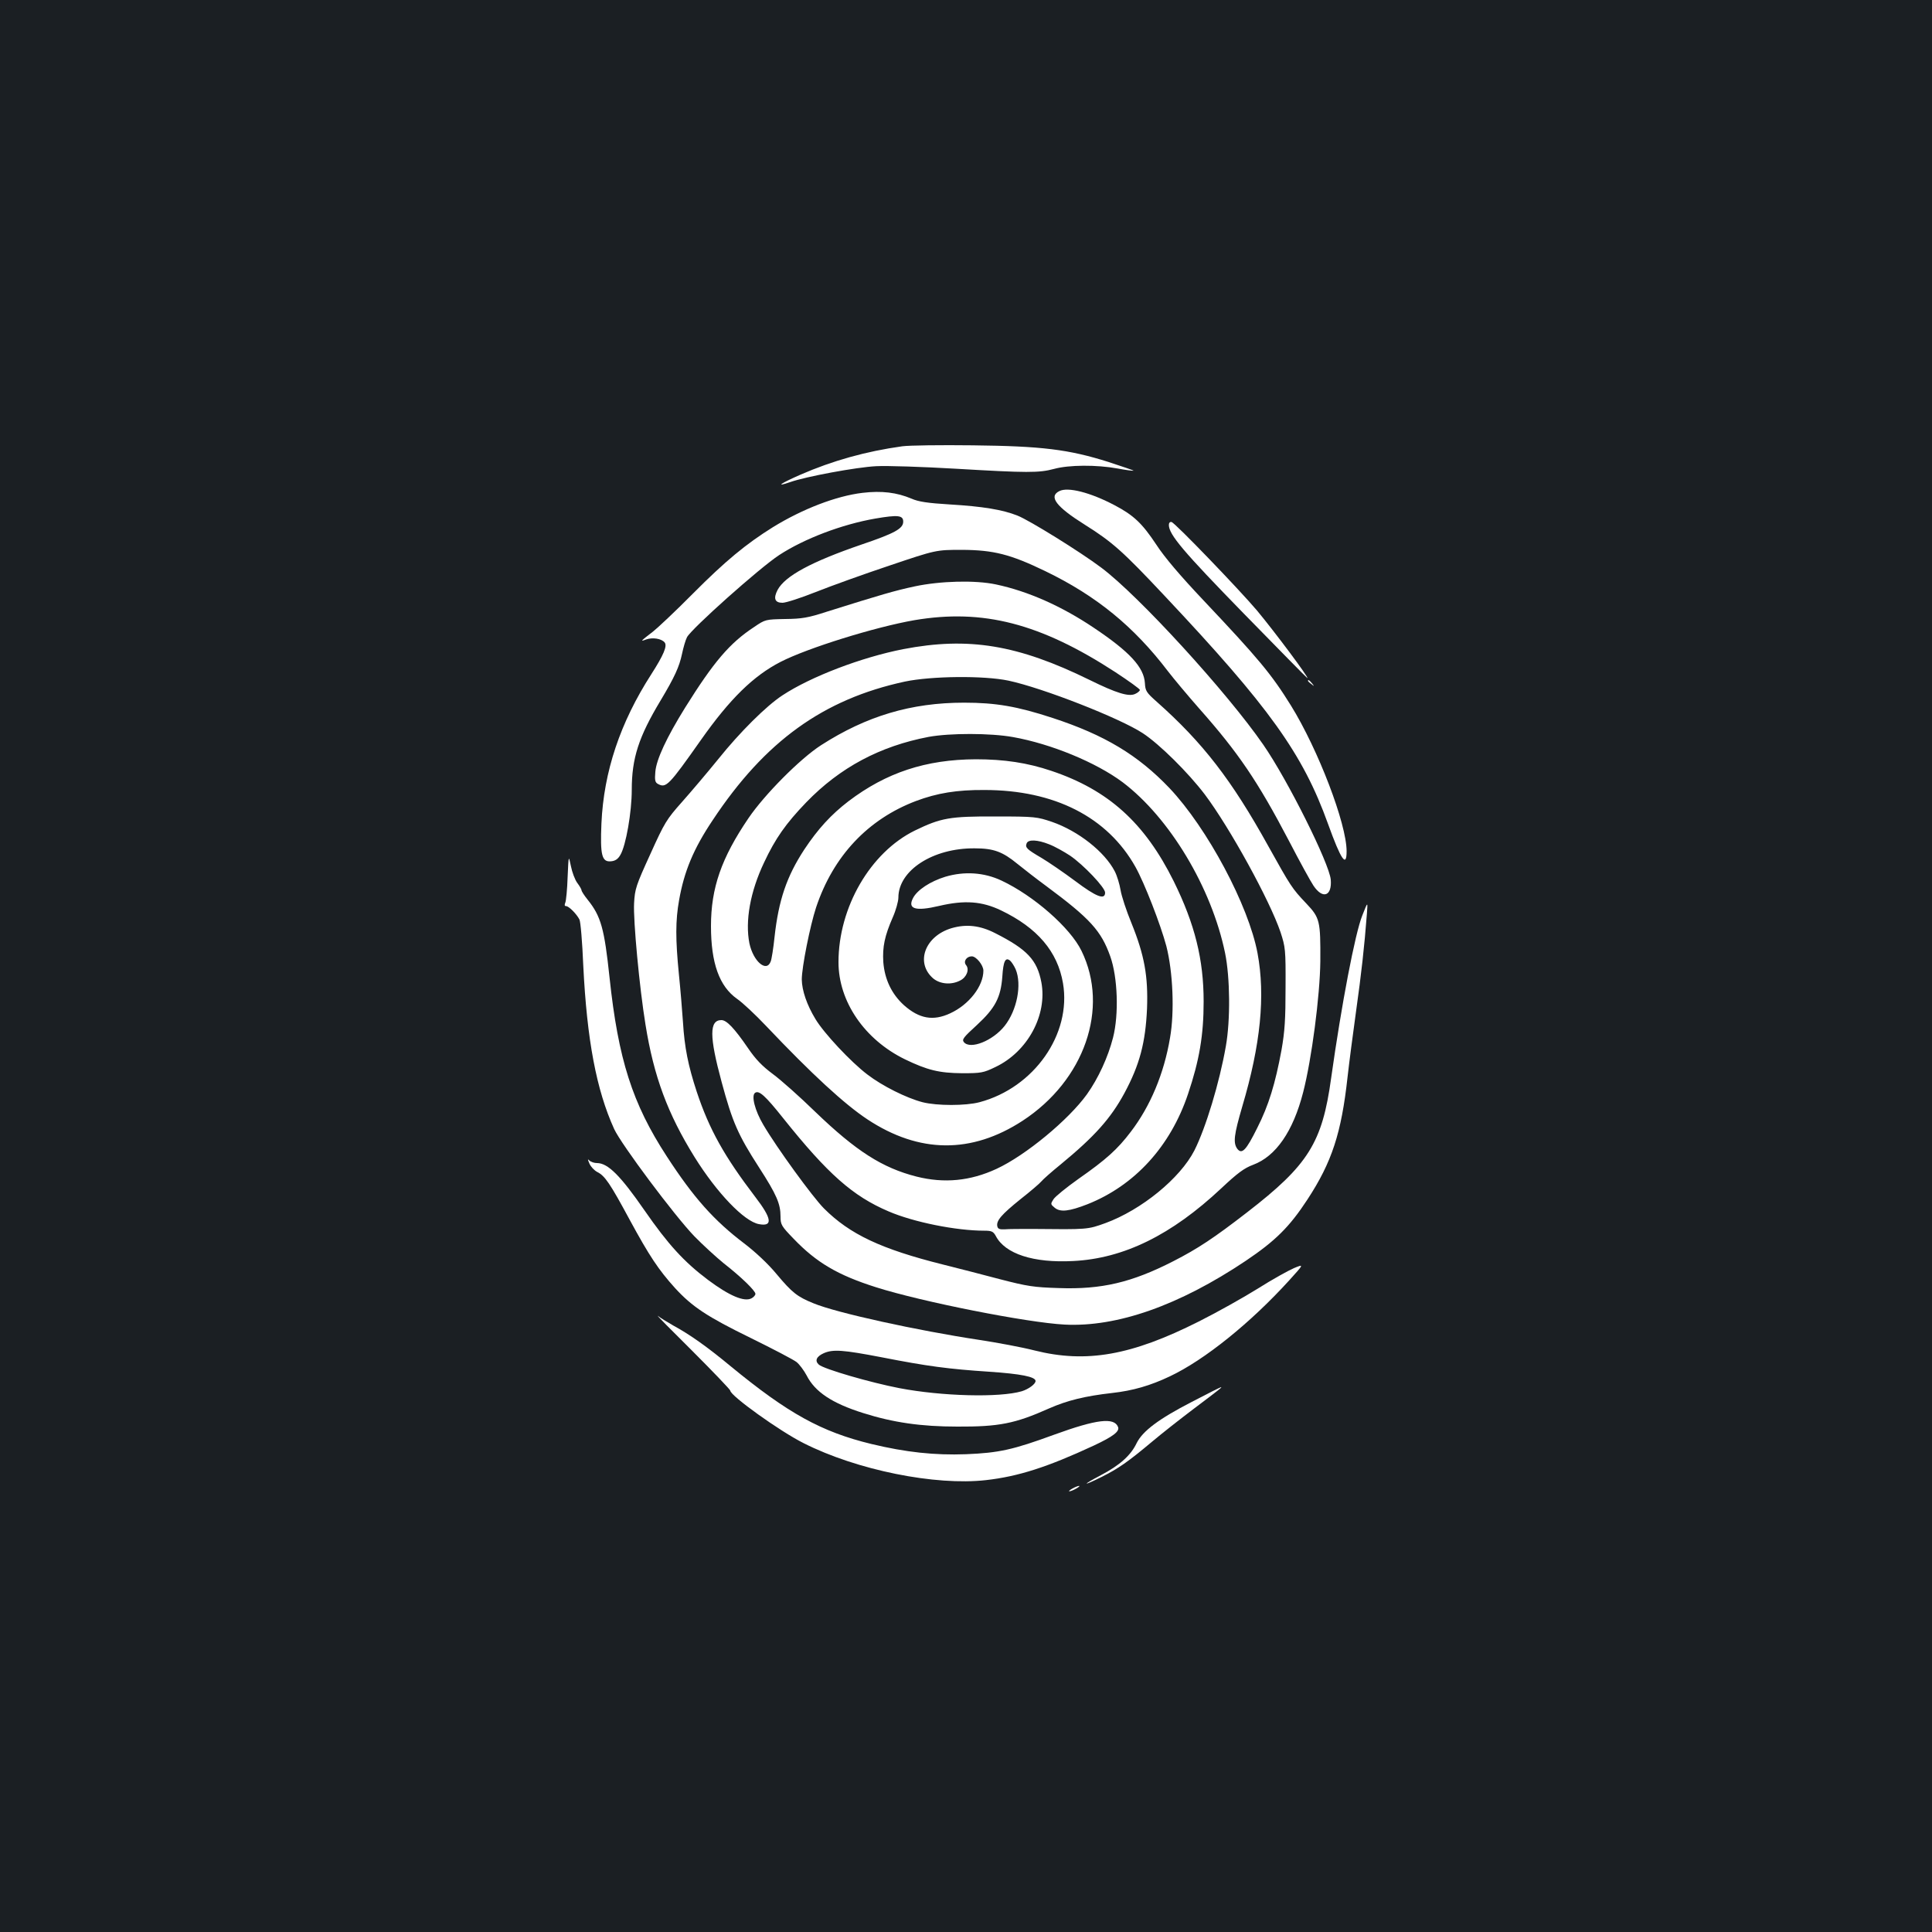 <?xml version="1.0" standalone="no"?>
<!DOCTYPE svg PUBLIC "-//W3C//DTD SVG 20010904//EN"
 "http://www.w3.org/TR/2001/REC-SVG-20010904/DTD/svg10.dtd">
<svg version="1.0" xmlns="http://www.w3.org/2000/svg"
 width="1000pt" height="1000pt" viewBox="0 0 1000 1000"
 preserveAspectRatio="xMidYMid meet">
<rect width="100%" height="100%" fill="#1b1f23"/>
<g transform="translate(0,1000) scale(0.1,-0.1)"
fill="#ffffff" stroke="none">
<path d="M4670 7690 c-188 -26 -362 -75 -527 -147 -105 -46 -133 -66 -52 -38
79 28 342 77 444 82 55 3 240 -3 410 -13 375 -22 432 -22 511 -1 76 21 220 22
329 2 43 -8 80 -13 82 -11 2 1 -57 21 -130 45 -206 65 -344 82 -702 86 -165 2
-329 0 -365 -5z"/>
<path d="M5483 7458 c-57 -28 -16 -81 132 -174 142 -89 197 -138 411 -366 545
-579 717 -819 848 -1183 67 -186 96 -228 96 -141 0 142 -147 526 -288 754
-102 164 -167 242 -455 547 -118 125 -200 221 -242 286 -73 110 -117 152 -216
204 -125 66 -242 96 -286 73z"/>
<path d="M4464 7449 c-135 -16 -310 -83 -464 -178 -138 -86 -246 -175 -415
-345 -88 -89 -181 -176 -205 -195 -65 -50 -68 -53 -36 -41 33 12 79 5 96 -15
15 -18 -5 -65 -69 -165 -161 -250 -246 -504 -258 -772 -7 -165 2 -201 50 -196
22 2 36 12 48 33 29 49 59 222 59 337 0 164 36 274 149 462 73 122 97 175 111
241 7 33 18 72 26 87 23 44 376 359 477 425 130 85 325 159 498 189 117 20
144 17 144 -16 0 -36 -43 -60 -217 -119 -259 -89 -394 -162 -433 -234 -23 -44
-15 -67 25 -67 18 0 95 25 173 56 78 31 250 93 382 137 240 81 240 81 375 81
163 -1 250 -23 430 -110 265 -128 459 -287 635 -518 30 -39 102 -125 160 -191
205 -231 305 -379 467 -688 55 -106 112 -210 127 -232 48 -71 96 -53 89 32 -8
85 -223 516 -349 698 -187 271 -646 773 -839 917 -109 82 -372 245 -433 269
-77 31 -182 48 -351 58 -114 7 -162 14 -198 30 -76 32 -154 42 -254 30z"/>
<path d="M6050 7283 c0 -50 75 -138 387 -458 180 -184 328 -335 330 -335 10 0
-167 237 -260 349 -93 110 -425 455 -443 459 -8 2 -14 -4 -14 -15z"/>
<path d="M4735 6965 c-103 -22 -175 -43 -455 -131 -98 -32 -130 -37 -216 -38
-101 -2 -103 -2 -160 -41 -127 -83 -210 -181 -358 -418 -95 -153 -149 -268
-154 -332 -4 -44 -1 -55 14 -63 42 -22 55 -9 222 228 150 213 272 332 412 404
140 72 491 181 693 216 355 60 651 -16 1040 -269 70 -46 127 -87 127 -92 0 -5
-11 -15 -25 -21 -33 -15 -96 4 -236 73 -371 182 -626 224 -964 159 -215 -42
-478 -142 -625 -239 -83 -54 -221 -191 -333 -331 -56 -69 -140 -168 -187 -221
-80 -90 -90 -106 -164 -270 -74 -162 -80 -180 -84 -254 -5 -88 28 -439 59
-628 43 -269 115 -462 254 -686 116 -186 257 -333 333 -347 73 -14 68 28 -19
141 -160 210 -238 349 -303 545 -44 134 -63 228 -71 360 -4 58 -13 169 -21
247 -18 181 -18 279 1 384 26 148 74 265 174 414 271 409 573 626 994 717 137
29 409 32 537 5 178 -38 576 -194 695 -272 87 -57 236 -205 321 -317 130 -173
336 -548 392 -713 25 -77 27 -89 26 -285 0 -166 -4 -228 -21 -325 -32 -173
-66 -286 -126 -404 -57 -115 -79 -138 -103 -107 -22 31 -17 72 26 219 95 320
120 573 79 793 -46 247 -260 648 -456 855 -163 171 -336 275 -605 363 -183 60
-294 79 -458 79 -274 0 -505 -69 -740 -220 -109 -70 -294 -257 -376 -378 -140
-206 -194 -361 -194 -558 0 -192 43 -312 135 -377 28 -19 95 -82 150 -140 239
-252 407 -406 525 -484 268 -177 539 -179 803 -7 320 209 450 582 305 879 -58
120 -248 286 -414 364 -91 43 -193 49 -291 20 -78 -24 -145 -68 -167 -110 -30
-57 12 -70 135 -41 132 31 222 24 320 -23 188 -90 293 -213 321 -377 45 -264
-150 -541 -432 -616 -72 -19 -220 -19 -295 0 -84 22 -208 84 -285 143 -86 65
-226 215 -269 287 -45 74 -70 148 -71 205 0 64 43 279 74 373 89 267 269 457
517 551 109 41 212 58 354 57 363 0 637 -140 782 -398 47 -84 130 -298 160
-410 34 -133 43 -339 19 -475 -31 -185 -102 -354 -203 -486 -69 -91 -128 -144
-271 -244 -62 -44 -120 -91 -129 -105 -16 -25 -16 -26 7 -45 29 -23 74 -18
169 19 244 97 429 299 520 570 59 175 81 305 81 479 0 217 -45 400 -155 623
-150 302 -338 472 -633 571 -124 42 -245 60 -391 60 -259 -1 -464 -69 -659
-217 -90 -69 -158 -143 -229 -250 -91 -139 -133 -262 -154 -453 -6 -58 -15
-115 -20 -127 -22 -58 -90 1 -110 94 -23 115 4 268 76 419 58 124 113 202 218
311 175 181 382 291 634 339 110 20 319 20 436 -1 197 -35 430 -131 568 -234
243 -184 460 -545 530 -884 26 -127 28 -347 4 -482 -33 -189 -104 -423 -163
-540 -74 -144 -273 -307 -461 -376 -92 -33 -91 -33 -376 -30 -60 0 -126 0
-145 -2 -26 -1 -35 2 -38 16 -6 29 22 61 120 140 51 40 100 82 108 92 8 10 53
50 100 88 176 145 259 238 330 369 79 147 109 261 117 438 6 167 -13 275 -81
443 -26 63 -51 139 -56 170 -5 30 -18 74 -30 97 -52 101 -189 209 -325 256
-77 26 -88 28 -290 28 -239 1 -284 -7 -420 -73 -230 -113 -395 -397 -395 -681
0 -204 135 -401 344 -503 116 -56 177 -71 296 -72 98 0 110 2 172 32 167 79
270 270 238 439 -22 115 -73 170 -239 254 -78 40 -149 48 -225 26 -139 -41
-190 -180 -95 -261 36 -29 93 -34 139 -10 34 17 49 58 30 80 -15 19 3 45 30
45 23 0 60 -46 60 -74 0 -80 -74 -176 -172 -221 -88 -41 -160 -28 -239 42 -64
58 -100 134 -107 223 -5 79 7 136 49 232 16 36 29 83 29 102 0 141 179 257
395 255 98 0 144 -17 222 -81 32 -26 99 -78 148 -114 228 -169 285 -232 332
-365 38 -107 45 -299 14 -420 -26 -101 -76 -210 -135 -293 -95 -132 -317 -316
-468 -386 -136 -63 -271 -76 -414 -40 -177 45 -313 132 -524 335 -80 78 -179
166 -220 196 -55 41 -89 76 -129 135 -70 102 -110 144 -137 144 -63 0 -63 -84
1 -320 56 -208 85 -274 194 -443 91 -141 111 -188 111 -254 0 -42 5 -50 68
-115 118 -123 228 -188 427 -251 236 -75 782 -183 975 -193 272 -14 593 99
938 330 153 103 226 175 319 317 127 194 176 344 208 635 8 72 28 225 44 340
27 192 43 334 56 504 5 65 5 65 -24 -9 -37 -92 -107 -457 -161 -841 -46 -335
-118 -450 -435 -695 -172 -133 -255 -188 -382 -253 -215 -110 -371 -147 -593
-139 -129 4 -162 9 -305 46 -88 23 -221 58 -295 76 -319 80 -481 156 -615 290
-58 58 -245 315 -314 433 -44 74 -64 153 -42 166 20 13 52 -15 145 -132 231
-289 360 -403 545 -482 130 -56 350 -100 495 -100 39 0 47 -4 60 -27 48 -93
195 -141 401 -130 262 13 509 135 766 376 84 79 119 105 165 122 118 44 207
173 259 375 44 171 87 498 89 679 1 209 -2 224 -73 299 -74 78 -80 88 -196
296 -190 343 -339 536 -578 748 -53 47 -59 56 -61 96 -5 82 -78 162 -265 287
-165 111 -340 189 -506 224 -108 23 -288 18 -420 -10z m695 -1335 c29 -11 77
-38 109 -59 70 -48 181 -165 181 -191 0 -40 -46 -22 -155 60 -59 44 -138 98
-175 120 -75 44 -85 53 -76 75 8 21 56 19 116 -5z m-173 -647 c33 -79 7 -212
-57 -293 -61 -77 -178 -124 -211 -84 -11 14 -2 25 68 89 94 87 123 142 131
250 5 80 16 102 40 83 8 -7 21 -27 29 -45z"/>
<path d="M6770 6476 c0 -2 8 -10 18 -17 15 -13 16 -12 3 4 -13 16 -21 21 -21
13z"/>
<path d="M2938 5460 c-2 -63 -8 -123 -12 -132 -5 -12 -4 -18 4 -18 14 0 54
-40 69 -69 6 -10 15 -117 20 -239 19 -385 68 -644 160 -846 37 -80 312 -448
415 -555 45 -46 113 -108 151 -139 91 -71 165 -143 165 -159 0 -7 -9 -17 -20
-23 -38 -20 -115 13 -225 95 -125 94 -207 184 -329 360 -126 182 -190 245
-246 245 -14 0 -32 6 -39 13 -10 10 -10 7 0 -16 7 -16 25 -35 40 -43 40 -20
66 -58 169 -249 101 -186 149 -258 234 -352 89 -97 166 -148 391 -258 116 -57
223 -113 238 -125 15 -12 38 -43 52 -69 43 -85 131 -144 293 -195 155 -49 300
-70 487 -70 215 -1 298 15 475 94 93 41 185 64 327 80 107 12 197 38 298 86
180 85 418 277 618 497 77 85 77 85 24 63 -28 -12 -113 -59 -187 -106 -74 -46
-211 -123 -305 -170 -349 -176 -582 -217 -850 -150 -66 17 -196 41 -288 55
-317 48 -735 139 -856 189 -84 34 -111 55 -192 152 -42 51 -108 113 -167 158
-157 119 -262 237 -401 451 -178 273 -251 502 -296 925 -27 254 -44 317 -114
404 -17 21 -31 43 -31 48 0 5 -10 22 -22 38 -12 16 -27 56 -33 87 -12 58 -12
58 -17 -57z m1624 -2485 c240 -47 347 -61 558 -75 163 -11 240 -26 240 -48 0
-16 -36 -42 -71 -53 -116 -34 -414 -26 -634 16 -150 29 -392 99 -417 122 -22
20 -12 42 26 59 48 21 100 17 298 -21z"/>
<path d="M3583 3008 c108 -108 197 -201 197 -206 0 -26 256 -210 380 -272 275
-139 681 -221 944 -191 167 19 317 67 558 179 100 47 134 73 125 96 -20 51
-111 40 -331 -40 -213 -78 -285 -94 -456 -101 -163 -6 -311 10 -490 53 -259
63 -431 158 -729 403 -122 101 -211 164 -296 210 -33 19 -69 41 -80 50 -11 8
69 -73 178 -181z"/>
<path d="M6169 2744 c-171 -88 -255 -151 -286 -214 -30 -63 -87 -114 -184
-165 -101 -53 -98 -60 4 -9 86 43 136 78 259 181 51 43 149 120 218 172 131
99 147 111 140 111 -3 0 -71 -34 -151 -76z"/>
<path d="M5550 2295 c-14 -8 -20 -14 -15 -14 6 0 21 6 35 14 14 8 21 14 15 14
-5 0 -21 -6 -35 -14z"/>
</g>
</svg>
